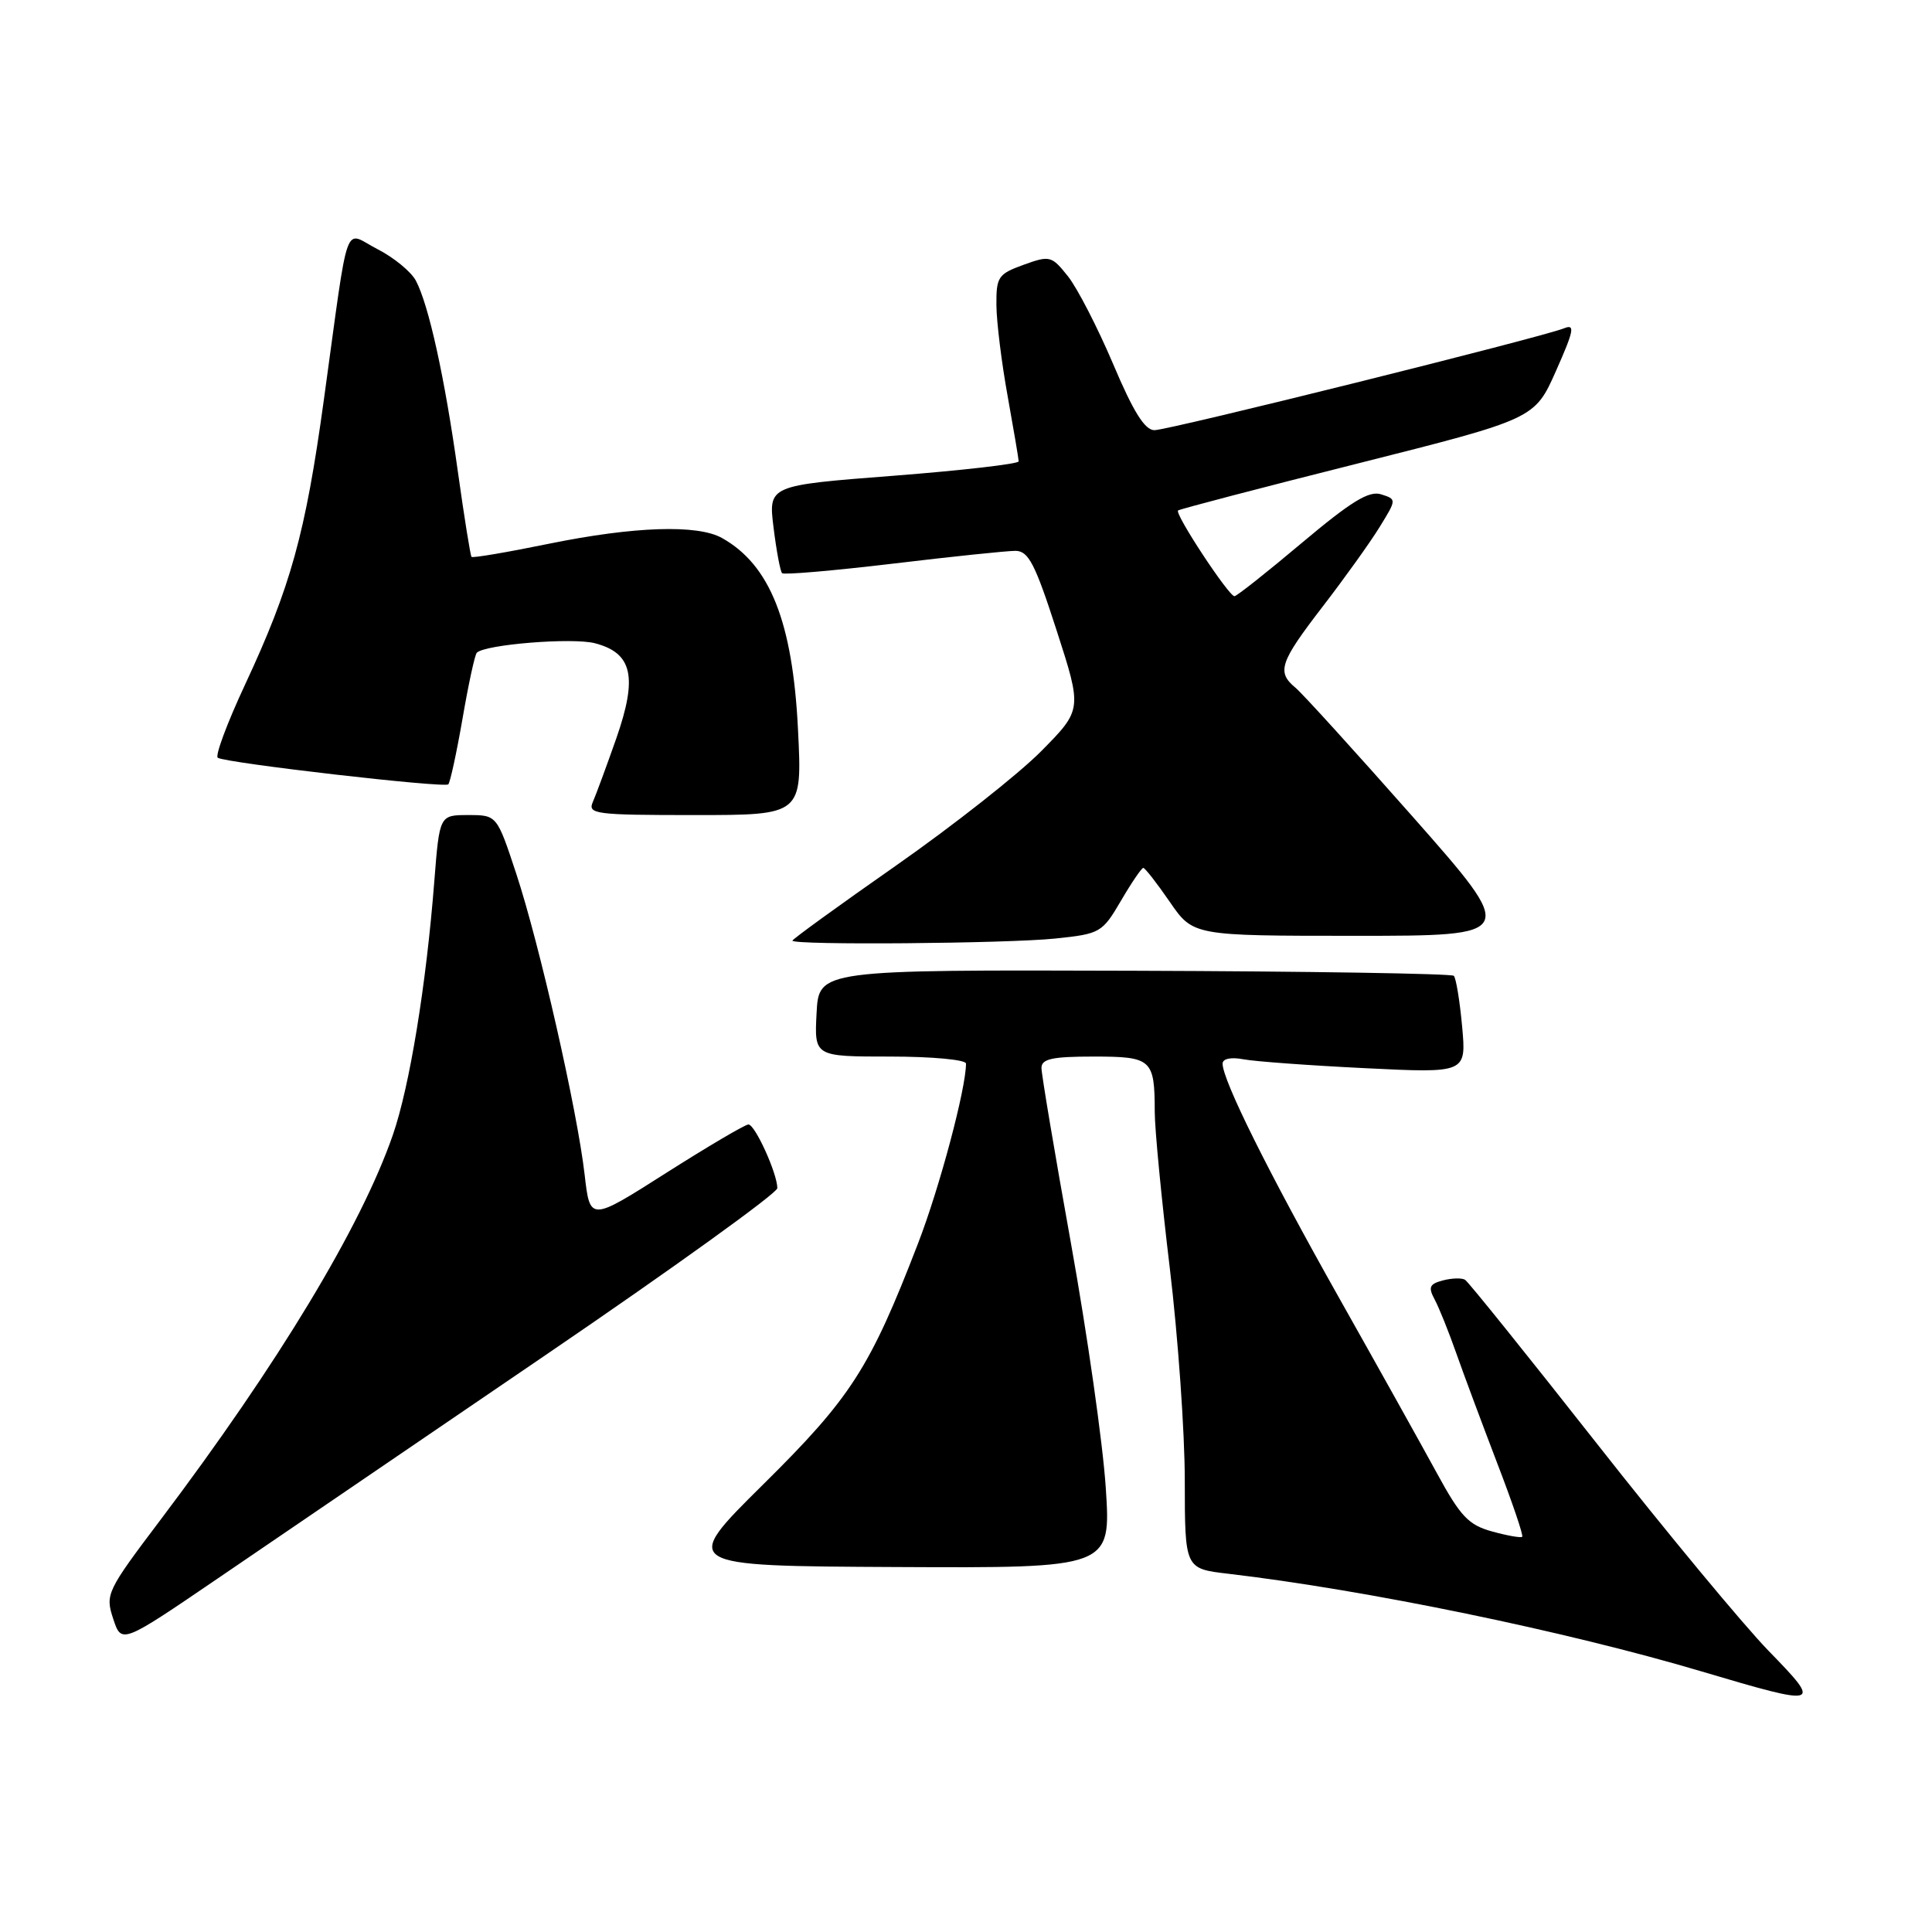 <?xml version="1.0" encoding="UTF-8" standalone="no"?>
<!DOCTYPE svg PUBLIC "-//W3C//DTD SVG 1.1//EN" "http://www.w3.org/Graphics/SVG/1.1/DTD/svg11.dtd" >
<svg xmlns="http://www.w3.org/2000/svg" xmlns:xlink="http://www.w3.org/1999/xlink" version="1.1" viewBox="0 0 256 256">
 <g >
 <path fill="currentColor"
d=" M 234.35 218.75 C 231.01 215.31 220.76 202.95 211.59 191.28 C 202.41 179.61 194.56 169.84 194.13 169.58 C 193.70 169.31 192.38 169.35 191.20 169.66 C 189.41 170.13 189.22 170.55 190.10 172.19 C 190.68 173.27 191.97 176.48 192.97 179.33 C 193.97 182.17 196.42 188.73 198.40 193.91 C 200.39 199.08 201.88 203.46 201.70 203.63 C 201.53 203.80 199.74 203.49 197.72 202.93 C 194.59 202.07 193.52 200.94 190.40 195.21 C 188.39 191.52 182.50 180.96 177.31 171.75 C 168.07 155.34 162.00 143.14 162.00 140.94 C 162.00 140.28 163.10 140.05 164.75 140.36 C 166.26 140.65 173.53 141.18 180.90 141.54 C 194.30 142.20 194.30 142.20 193.74 136.02 C 193.43 132.62 192.93 129.60 192.64 129.30 C 192.34 129.01 173.29 128.70 150.30 128.63 C 108.50 128.50 108.50 128.50 108.20 134.25 C 107.90 140.00 107.90 140.00 117.95 140.00 C 123.51 140.00 128.00 140.42 128.00 140.93 C 128.00 144.25 124.50 157.38 121.63 164.80 C 115.25 181.33 112.77 185.18 101.10 196.72 C 90.21 207.50 90.21 207.50 118.72 207.64 C 147.22 207.78 147.22 207.78 146.52 197.14 C 146.14 191.29 144.06 176.72 141.91 164.76 C 139.76 152.81 138.00 142.35 138.00 141.51 C 138.00 140.31 139.41 140.00 144.89 140.00 C 152.62 140.00 153.00 140.34 153.01 147.33 C 153.01 149.62 153.91 158.93 155.00 168.00 C 156.09 177.07 156.99 189.76 156.99 196.18 C 157.00 207.86 157.00 207.86 162.75 208.53 C 181.06 210.68 207.53 216.14 225.49 221.48 C 241.26 226.16 241.50 226.09 234.35 218.75 Z  M 72.28 179.56 C 89.18 168.05 103.00 158.09 103.00 157.44 C 103.00 155.51 100.05 149.00 99.17 149.00 C 98.73 149.00 93.83 151.89 88.27 155.42 C 78.18 161.84 78.18 161.84 77.47 155.67 C 76.49 147.13 71.48 125.08 68.40 115.75 C 65.84 108.00 65.84 108.00 62.04 108.00 C 58.24 108.00 58.24 108.00 57.55 116.75 C 56.48 130.50 54.28 143.97 52.05 150.40 C 47.84 162.54 36.86 180.72 21.31 201.33 C 14.12 210.85 13.93 211.25 15.00 214.50 C 16.10 217.84 16.10 217.84 28.83 209.17 C 35.83 204.40 55.38 191.08 72.28 179.56 Z  M 139.84 124.36 C 145.79 123.74 146.05 123.59 148.53 119.36 C 149.93 116.96 151.27 115.00 151.49 115.00 C 151.72 115.00 153.30 117.03 155.00 119.50 C 158.10 124.00 158.10 124.00 179.60 124.00 C 201.11 124.00 201.11 124.00 187.22 108.25 C 179.57 99.59 172.57 91.88 171.66 91.13 C 169.14 89.04 169.56 87.78 175.28 80.35 C 178.18 76.58 181.57 71.85 182.81 69.83 C 185.07 66.16 185.07 66.16 183.00 65.50 C 181.40 64.99 179.04 66.44 172.52 71.92 C 167.90 75.81 163.87 79.00 163.57 79.00 C 162.81 79.00 155.60 68.05 156.10 67.64 C 156.32 67.46 167.04 64.65 179.93 61.41 C 203.36 55.50 203.36 55.50 206.18 49.14 C 208.56 43.78 208.73 42.90 207.25 43.50 C 204.28 44.70 154.86 57.00 152.97 57.00 C 151.69 57.00 150.17 54.56 147.49 48.22 C 145.44 43.40 142.75 38.17 141.51 36.61 C 139.34 33.89 139.11 33.83 135.62 35.09 C 132.26 36.31 132.00 36.69 132.03 40.45 C 132.05 42.68 132.72 48.10 133.52 52.50 C 134.31 56.90 134.97 60.78 134.98 61.13 C 134.99 61.47 127.53 62.33 118.40 63.04 C 101.81 64.32 101.81 64.32 102.50 69.91 C 102.88 72.98 103.39 75.70 103.63 75.95 C 103.86 76.19 110.46 75.62 118.28 74.69 C 126.10 73.75 133.42 72.99 134.55 72.99 C 136.28 73.00 137.15 74.69 140.00 83.51 C 143.40 94.03 143.40 94.03 137.96 99.54 C 134.96 102.57 126.32 109.38 118.76 114.67 C 111.19 119.96 105.00 124.45 105.00 124.64 C 105.00 125.26 133.42 125.03 139.84 124.36 Z  M 105.74 96.69 C 105.04 82.43 102.04 74.86 95.67 71.29 C 92.43 69.47 84.03 69.75 72.78 72.04 C 67.27 73.17 62.63 73.96 62.48 73.79 C 62.33 73.63 61.52 68.55 60.67 62.50 C 58.93 50.00 56.80 40.37 55.10 37.18 C 54.46 35.99 52.17 34.11 50.01 33.01 C 45.45 30.68 46.34 28.15 42.91 53.00 C 40.47 70.74 38.52 77.75 32.46 90.74 C 30.09 95.82 28.47 100.17 28.86 100.41 C 29.99 101.11 58.89 104.44 59.40 103.93 C 59.65 103.68 60.50 99.76 61.29 95.21 C 62.07 90.67 62.92 86.74 63.18 86.49 C 64.28 85.39 75.84 84.46 78.82 85.23 C 83.80 86.52 84.51 89.68 81.67 97.82 C 80.38 101.49 78.98 105.29 78.56 106.25 C 77.84 107.87 78.84 108.00 92.04 108.00 C 106.30 108.00 106.30 108.00 105.74 96.69 Z "/>
</g>
</svg>